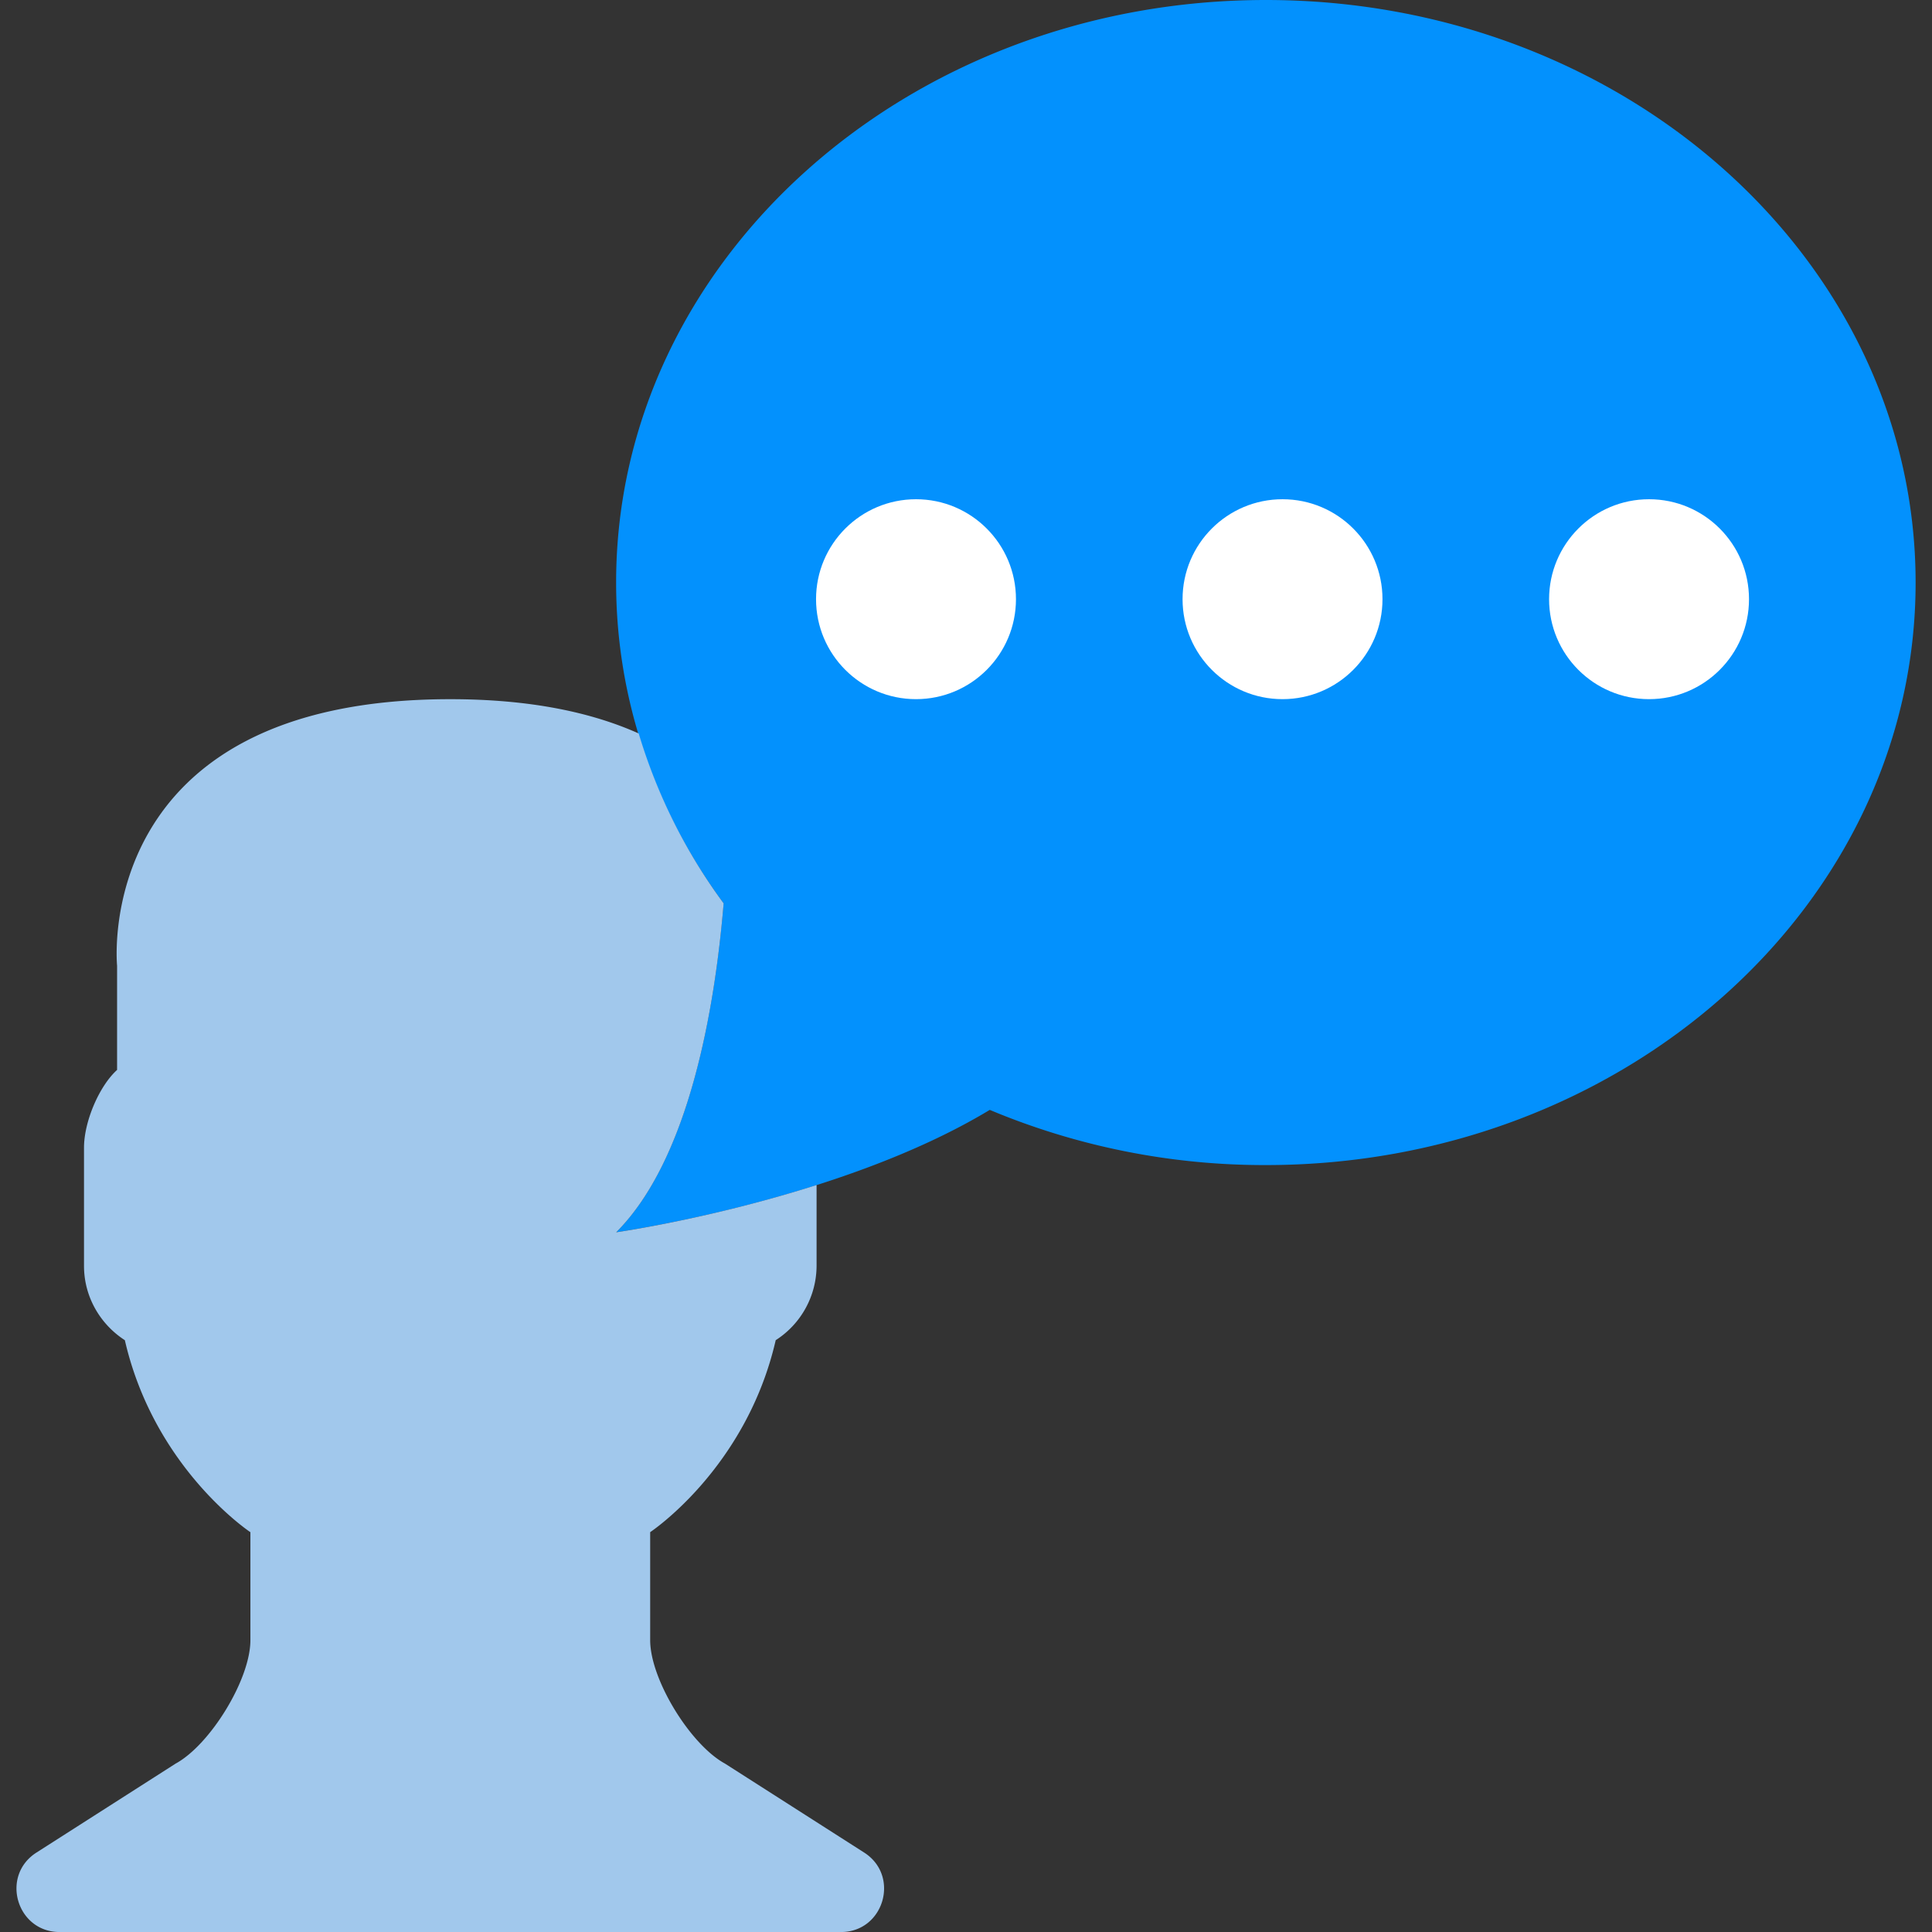 <svg xmlns="http://www.w3.org/2000/svg" viewBox="0 0 57.983 57.983"><rect x="0" y="0" width="57.983" height="57.983" fill="#333333" stroke="none"/><path d="M37.991 0c-10.77 0-19.5 7.827-19.5 17.483 0 3.558 1.189 6.866 3.225 9.628-.268 3.19-1.037 7.684-3.225 9.872 0 0 6.686-.938 11.214-3.673a21.312 21.312 0 008.286 1.656c10.77 0 19.5-7.827 19.5-17.483S48.761 0 37.991 0z" fill="#0391fd"/><path d="M25.934 55.598l-4.177-2.67c-1.037-.566-2.244-2.524-2.244-3.705v-3.24s2.882-1.905 3.768-5.762a2.66 2.66 0 001.226-2.231v-2.425c-3.207 1.021-6.014 1.418-6.014 1.418 2.188-2.188 2.957-6.682 3.225-9.872a16.596 16.596 0 01-2.549-5.098c-1.395-.625-3.231-1.029-5.655-1.029-10.803 0-10 8-10 8v3.126c-.54.488-.993 1.555-.993 2.335v3.546c0 .934.491 1.756 1.226 2.231.886 3.857 3.768 5.762 3.768 5.762v3.24c0 1.182-1.207 3.14-2.244 3.705l-4.177 2.67c-1.09.697-.596 2.385.697 2.385H25.24c1.29-.001 1.783-1.689.694-2.386z" fill="#a1c8ec"/><circle cx="27.491" cy="17.983" r="3" fill="#fff"/><circle cx="38.491" cy="17.983" r="3" fill="#fff"/><circle cx="49.491" cy="17.983" r="3" fill="#fff"/></svg>